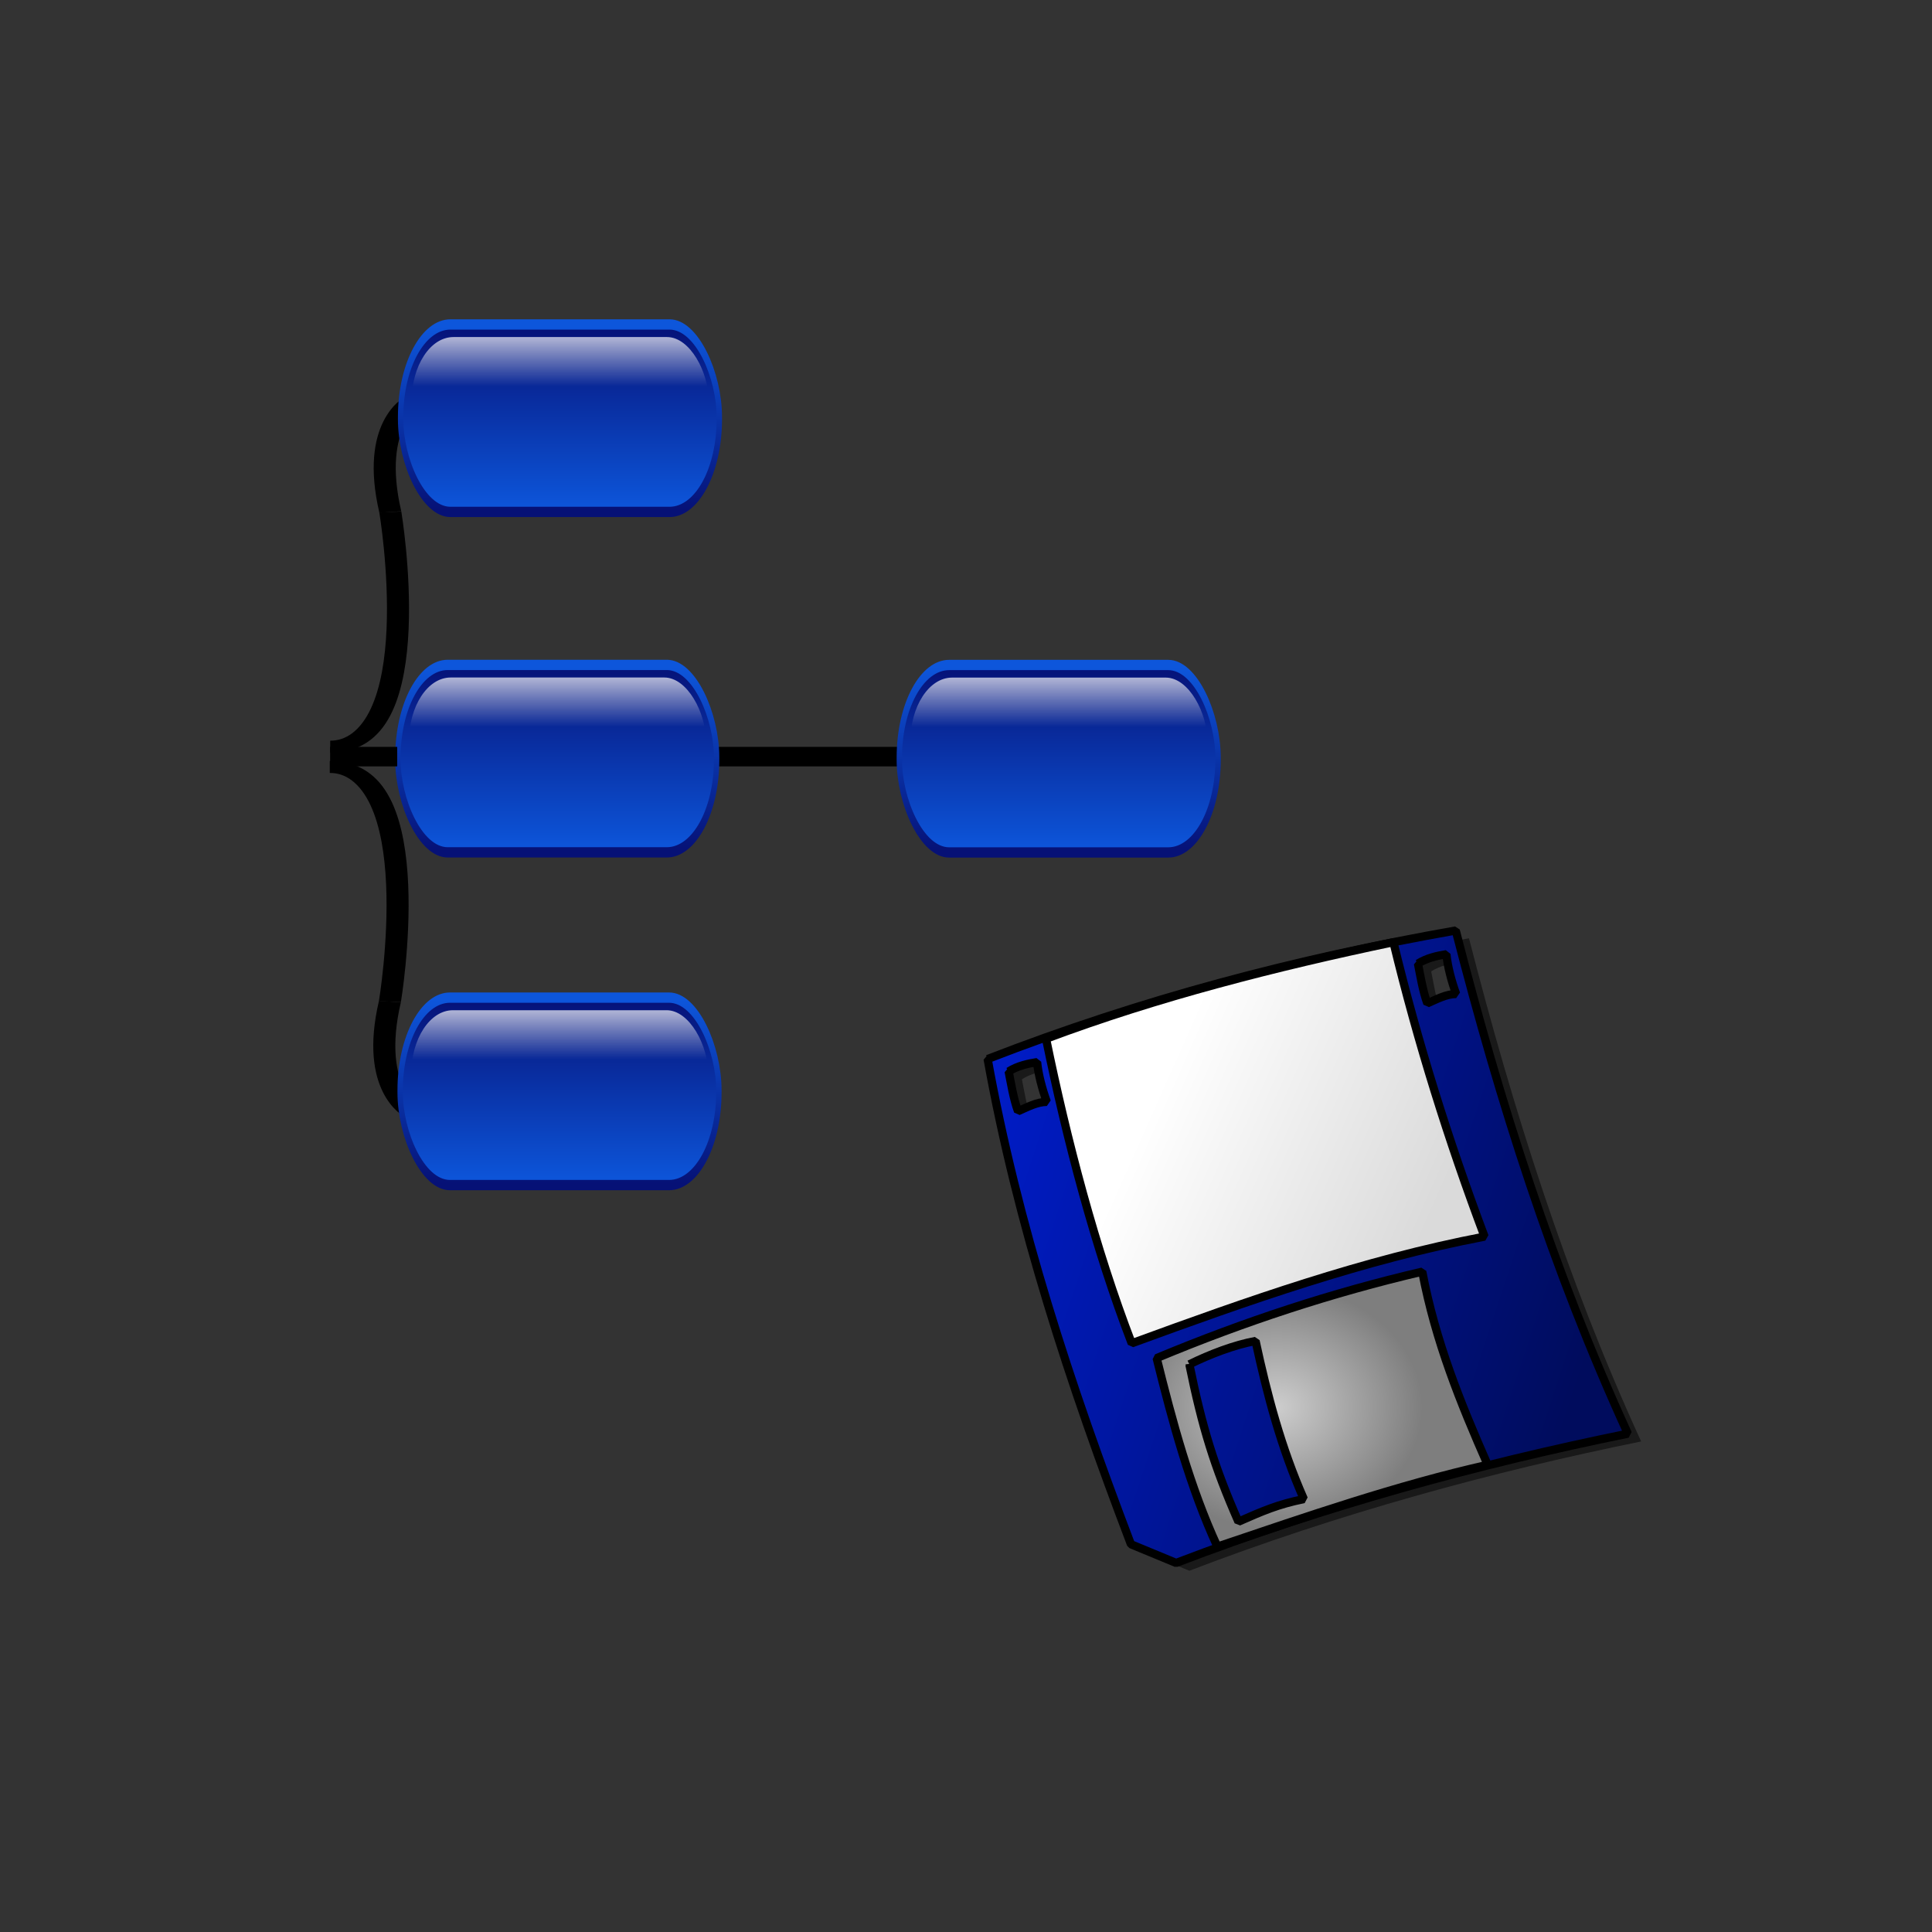 <?xml version="1.0" encoding="UTF-8" standalone="no"?>
<!-- Created with Inkscape (http://www.inkscape.org/) -->

<svg
   xmlns:dc="http://purl.org/dc/elements/1.1/"
   xmlns:cc="http://creativecommons.org/ns#"
   xmlns:rdf="http://www.w3.org/1999/02/22-rdf-syntax-ns#"
   xmlns:svg="http://www.w3.org/2000/svg"
   xmlns="http://www.w3.org/2000/svg"
   xmlns:xlink="http://www.w3.org/1999/xlink"
   xmlns:sodipodi="http://sodipodi.sourceforge.net/DTD/sodipodi-0.dtd"
   xmlns:inkscape="http://www.inkscape.org/namespaces/inkscape"
   width="250"
   height="250"
   viewBox="0 0 66.146 66.146"
   version="1.1"
   id="svg1459"
   inkscape:version="0.92.4 (5da689c313, 2019-01-14)"
   sodipodi:docname="file-save.svg">
  <rect x="0" y="0" width="66.146" height="66.146" fill="#333333" stroke="none"/>
  <defs
     id="defs1453">
    <linearGradient
       inkscape:collect="always"
       xlink:href="#linearGradient1755"
       id="linearGradient1333"
       gradientUnits="userSpaceOnUse"
       gradientTransform="matrix(1.785,0,0,0.56,-116.605,-231.051)"
       x1="175.195"
       y1="627.574"
       x2="175.195"
       y2="426.259" />
    <linearGradient
       id="linearGradient1755">
      <stop
         id="stop1756"
         offset="0"
         style="stop-color:#0d56db;stop-opacity:1;" />
      <stop
         id="stop1757"
         offset="1"
         style="stop-color:#061176;stop-opacity:1;" />
    </linearGradient>
    <linearGradient
       inkscape:collect="always"
       xlink:href="#linearGradient1755"
       id="linearGradient1335"
       gradientUnits="userSpaceOnUse"
       gradientTransform="matrix(1.8,0,0,0.556,-116.605,-231.051)"
       x1="172.991"
       y1="432.172"
       x2="172.991"
       y2="633.042" />
    <linearGradient
       inkscape:collect="always"
       xlink:href="#linearGradient1759"
       id="linearGradient1337"
       gradientUnits="userSpaceOnUse"
       gradientTransform="scale(2.046,0.489)"
       x1="91.27"
       y1="93.231"
       x2="91.27"
       y2="3.639" />
    <linearGradient
       id="linearGradient1759">
      <stop
         id="stop1760"
         offset="0"
         style="stop-color:#ffffff;stop-opacity:0;" />
      <stop
         id="stop1761"
         offset="1"
         style="stop-color:#ffffff;stop-opacity:1;" />
    </linearGradient>
    <linearGradient
       inkscape:collect="always"
       xlink:href="#linearGradient1755"
       id="linearGradient2217"
       gradientUnits="userSpaceOnUse"
       gradientTransform="matrix(1.785,0,0,0.56,-116.605,-231.051)"
       x1="175.195"
       y1="627.574"
       x2="175.195"
       y2="426.259" />
    <linearGradient
       inkscape:collect="always"
       xlink:href="#linearGradient1755"
       id="linearGradient2219"
       gradientUnits="userSpaceOnUse"
       gradientTransform="matrix(1.8,0,0,0.556,-116.605,-231.051)"
       x1="172.991"
       y1="432.172"
       x2="172.991"
       y2="633.042" />
    <linearGradient
       inkscape:collect="always"
       xlink:href="#linearGradient1759"
       id="linearGradient2221"
       gradientUnits="userSpaceOnUse"
       gradientTransform="scale(2.046,0.489)"
       x1="91.27"
       y1="93.231"
       x2="91.27"
       y2="3.639" />
    <linearGradient
       inkscape:collect="always"
       xlink:href="#linearGradient1755"
       id="linearGradient2223"
       gradientUnits="userSpaceOnUse"
       gradientTransform="matrix(1.785,0,0,0.56,-116.605,-231.051)"
       x1="175.195"
       y1="627.574"
       x2="175.195"
       y2="426.259" />
    <linearGradient
       inkscape:collect="always"
       xlink:href="#linearGradient1755"
       id="linearGradient2225"
       gradientUnits="userSpaceOnUse"
       gradientTransform="matrix(1.8,0,0,0.556,-116.605,-231.051)"
       x1="172.991"
       y1="432.172"
       x2="172.991"
       y2="633.042" />
    <linearGradient
       inkscape:collect="always"
       xlink:href="#linearGradient1759"
       id="linearGradient2227"
       gradientUnits="userSpaceOnUse"
       gradientTransform="scale(2.046,0.489)"
       x1="91.27"
       y1="93.231"
       x2="91.27"
       y2="3.639" />
    <linearGradient
       inkscape:collect="always"
       xlink:href="#linearGradient1755"
       id="linearGradient2229"
       gradientUnits="userSpaceOnUse"
       gradientTransform="matrix(1.785,0,0,0.56,-116.605,-231.051)"
       x1="175.195"
       y1="627.574"
       x2="175.195"
       y2="426.259" />
    <linearGradient
       inkscape:collect="always"
       xlink:href="#linearGradient1755"
       id="linearGradient2231"
       gradientUnits="userSpaceOnUse"
       gradientTransform="matrix(1.8,0,0,0.556,-116.605,-231.051)"
       x1="172.991"
       y1="432.172"
       x2="172.991"
       y2="633.042" />
    <linearGradient
       inkscape:collect="always"
       xlink:href="#linearGradient1759"
       id="linearGradient2233"
       gradientUnits="userSpaceOnUse"
       gradientTransform="scale(2.046,0.489)"
       x1="91.27"
       y1="93.231"
       x2="91.27"
       y2="3.639" />
    <linearGradient
       gradientTransform="matrix(1.006,0,0,0.994,-0.757,-0.757)"
       gradientUnits="userSpaceOnUse"
       id="linearGradient5881"
       inkscape:collect="always"
       x1="-11.402"
       x2="147.379"
       xlink:href="#linearGradient5873"
       y1="54.016"
       y2="105.803" />
    <linearGradient
       id="linearGradient5873">
      <stop
         id="stop5875"
         offset="0"
         style="stop-color:#001dcd;stop-opacity:1;" />
      <stop
         id="stop5877"
         offset="1"
         style="stop-color:#000c5d;stop-opacity:1;" />
    </linearGradient>
    <radialGradient
       cx="66.017"
       cy="130.171"
       fx="66.017"
       fy="130.171"
       gradientTransform="matrix(1.095,0,0,0.914,-0.757,-0.757)"
       gradientUnits="userSpaceOnUse"
       id="radialGradient6649"
       inkscape:collect="always"
       r="32.321"
       xlink:href="#linearGradient6641" />
    <linearGradient
       id="linearGradient6641">
      <stop
         id="stop6643"
         offset="0"
         style="stop-color:#cdcdcd;stop-opacity:1;" />
      <stop
         id="stop6645"
         offset="1"
         style="stop-color:#7e7e7e;stop-opacity:1;" />
    </linearGradient>
    <linearGradient
       gradientTransform="matrix(1.047,0,0,0.955,-0.757,-0.757)"
       gradientUnits="userSpaceOnUse"
       id="linearGradient7415"
       inkscape:collect="always"
       x1="42.913"
       x2="108.553"
       xlink:href="#linearGradient7409"
       y1="40.739"
       y2="67.411" />
    <linearGradient
       id="linearGradient7409">
      <stop
         id="stop7411"
         offset="0"
         style="stop-color:#ffffff;stop-opacity:1;" />
      <stop
         id="stop7413"
         offset="1"
         style="stop-color:#dadada;stop-opacity:1;" />
    </linearGradient>
  </defs>
  <sodipodi:namedview
     id="base"
     pagecolor="#ffffff"
     bordercolor="#666666"
     borderopacity="1.0"
     inkscape:pageopacity="0.0"
     inkscape:pageshadow="2"
     inkscape:zoom="1.4"
     inkscape:cx="64.508609"
     inkscape:cy="130.97644"
     inkscape:document-units="mm"
     inkscape:current-layer="layer1"
     showgrid="false"
     units="px"
     inkscape:window-width="1287"
     inkscape:window-height="628"
     inkscape:window-x="2528"
     inkscape:window-y="17"
     inkscape:window-maximized="0" />
  <g
     inkscape:label="Layer 1"
     inkscape:groupmode="layer"
     id="layer1"
     transform="translate(0,-230.854)">
    <g
       id="g1451"
       transform="matrix(0.139,1.2758824e-7,1.2734172e-7,0.139,-35.86,274.34)">
      <g
         transform="matrix(0.445,0,0,-0.241,230.045,-196.185)"
         style="fill:none;fill-opacity:1;stroke:#000000;stroke-width:12.21;stroke-miterlimit:4;stroke-dasharray:none;stroke-opacity:1"
         id="g4657-4-4">
        <path
           style="fill:none;fill-opacity:1;stroke:#000000;stroke-width:12.21;stroke-linecap:butt;stroke-linejoin:miter;stroke-miterlimit:4;stroke-dasharray:none;stroke-opacity:1"
           d="m 245.554,-279.004 c 55.077,0 33.276,239.816 33.276,239.816 v 0"
           id="path4651-7-5"
           inkscape:connector-curvature="0" />
        <path
           style="fill:none;fill-opacity:1;stroke:#000000;stroke-width:12.21;stroke-linecap:butt;stroke-linejoin:miter;stroke-miterlimit:4;stroke-dasharray:none;stroke-opacity:1"
           d="M 278.83,-39.188 C 267.355,51.461 291.452,74.41 291.452,74.41"
           id="path4653-8-2"
           inkscape:connector-curvature="0" />
      </g>
      <rect
         y="-128.886"
         x="434.839"
         height="4.8"
         width="46"
         id="rect833-2-9"
         style="fill:#000000;fill-opacity:1;stroke-width:0.599" />
      <g
         transform="matrix(0.445,0,0,0.241,229.941,-56.695)"
         style="fill:none;fill-opacity:1;stroke:#000000;stroke-width:12.21;stroke-miterlimit:4;stroke-dasharray:none;stroke-opacity:1"
         id="g4657-4">
        <path
           style="fill:none;fill-opacity:1;stroke:#000000;stroke-width:12.21;stroke-linecap:butt;stroke-linejoin:miter;stroke-miterlimit:4;stroke-dasharray:none;stroke-opacity:1"
           d="m 245.554,-279.004 c 55.077,0 33.276,239.816 33.276,239.816 v 0"
           id="path4651-7"
           inkscape:connector-curvature="0" />
        <path
           style="fill:none;fill-opacity:1;stroke:#000000;stroke-width:12.21;stroke-linecap:butt;stroke-linejoin:miter;stroke-miterlimit:4;stroke-dasharray:none;stroke-opacity:1"
           d="M 278.83,-39.188 C 267.355,51.461 291.452,74.41 291.452,74.41"
           id="path4653-8"
           inkscape:connector-curvature="0" />
      </g>
      <g
         style="opacity:1"
         transform="matrix(0.213,0,0,0.406,354.712,-70.355)"
         id="g5828-3-3-4">
        <rect
           y="7.956"
           x="8.637"
           width="368.529"
           style="fill:url(#linearGradient2217);fill-opacity:1;fill-rule:nonzero;stroke:url(#linearGradient2219);stroke-width:6.25;stroke-linecap:round;stroke-linejoin:round;stroke-miterlimit:4;stroke-dashoffset:0;stroke-opacity:1"
           ry="56.143"
           rx="57.583"
           id="rect1061-5-5-5"
           height="113.726" />
        <rect
           y="15.607"
           x="21.422"
           width="343.508"
           style="fill:url(#linearGradient2221);fill-opacity:1;fill-rule:nonzero;stroke:none;stroke-width:6.25;stroke-linecap:round;stroke-linejoin:round;stroke-miterlimit:4;stroke-dashoffset:0;stroke-opacity:1"
           ry="38.806"
           rx="48.225"
           id="rect1758-6-6-0"
           height="80.669" />
      </g>
      <g
         style="opacity:1"
         transform="matrix(0.213,0,0,0.406,354.157,-152.308)"
         id="g5828-36">
        <rect
           y="7.956"
           x="8.637"
           width="368.529"
           style="fill:url(#linearGradient2223);fill-opacity:1;fill-rule:nonzero;stroke:url(#linearGradient2225);stroke-width:6.25;stroke-linecap:round;stroke-linejoin:round;stroke-miterlimit:4;stroke-dashoffset:0;stroke-opacity:1"
           ry="56.143"
           rx="57.583"
           id="rect1061-1"
           height="113.726" />
        <rect
           y="15.607"
           x="21.422"
           width="343.508"
           style="fill:url(#linearGradient2227);fill-opacity:1;fill-rule:nonzero;stroke:none;stroke-width:6.25;stroke-linecap:round;stroke-linejoin:round;stroke-miterlimit:4;stroke-dashoffset:0;stroke-opacity:1"
           ry="38.806"
           rx="48.225"
           id="rect1758-0"
           height="80.669" />
      </g>
      <rect
         y="-128.886"
         x="339.298"
         height="4.8"
         width="16.523"
         id="rect833-6"
         style="fill:#000000;fill-opacity:1;stroke-width:0.359" />
      <g
         style="opacity:1"
         transform="matrix(0.213,0,0,0.406,477.663,-152.287)"
         id="g5828-3-32">
        <rect
           y="7.956"
           x="8.637"
           width="368.529"
           style="fill:url(#linearGradient2229);fill-opacity:1;fill-rule:nonzero;stroke:url(#linearGradient2231);stroke-width:6.25;stroke-linecap:round;stroke-linejoin:round;stroke-miterlimit:4;stroke-dashoffset:0;stroke-opacity:1"
           ry="56.143"
           rx="57.583"
           id="rect1061-5-0"
           height="113.726" />
        <rect
           y="15.607"
           x="21.422"
           width="343.508"
           style="fill:url(#linearGradient2233);fill-opacity:1;fill-rule:nonzero;stroke:none;stroke-width:6.25;stroke-linecap:round;stroke-linejoin:round;stroke-miterlimit:4;stroke-dashoffset:0;stroke-opacity:1"
           ry="38.806"
           rx="48.225"
           id="rect1758-6-61"
           height="80.669" />
      </g>
      <g
         style="opacity:1"
         transform="matrix(0.213,0,0,0.406,354.824,-236.163)"
         id="g5828-3-3-4-9">
        <rect
           y="7.956"
           x="8.637"
           width="368.529"
           style="fill:url(#linearGradient1333);fill-opacity:1;fill-rule:nonzero;stroke:url(#linearGradient1335);stroke-width:6.25;stroke-linecap:round;stroke-linejoin:round;stroke-miterlimit:4;stroke-dashoffset:0;stroke-opacity:1"
           ry="56.143"
           rx="57.583"
           id="rect1061-5-5-5-3"
           height="113.726" />
        <rect
           y="15.607"
           x="21.422"
           width="343.508"
           style="fill:url(#linearGradient1337);fill-opacity:1;fill-rule:nonzero;stroke:none;stroke-width:6.25;stroke-linecap:round;stroke-linejoin:round;stroke-miterlimit:4;stroke-dashoffset:0;stroke-opacity:1"
           ry="38.806"
           rx="48.225"
           id="rect1758-6-6-0-7"
           height="80.669" />
      </g>
    </g>
    <g
       transform="matrix(0.141,0,0,0.141,33.627,262.365)"
       id="g846">
      <path
         inkscape:connector-curvature="0"
         style="fill:#000000;fill-opacity:0.519;fill-rule:evenodd;stroke:none;stroke-width:2;stroke-linecap:butt;stroke-linejoin:bevel;stroke-miterlimit:4;stroke-opacity:1"
         id="path8175"
         d="m 4.539,35.556 c 7.25,40.221 19.984,78.928 34.799,117.825 l 10.969,4.539 C 86.493,144.05 123.436,133.964 160,126.525 141.718,86.556 128.92,46.02 118.203,4.35 79.559,11.158 42.049,20.993 4.539,35.556 Z m 5.106,3.026 c 0.567,2.837 1.135,6.525 2.27,9.645 2.269,-0.977 4.539,-2.238 6.998,-2.27 -1.135,-3.121 -2.08,-6.714 -2.364,-9.645 -2.08,0.315 -4.823,0.914 -6.903,2.27 z M 109.031,12.388 c 0.567,2.837 1.135,6.525 2.27,9.645 2.269,-0.977 4.539,-2.238 6.998,-2.27 -1.135,-3.121 -2.08,-6.714 -2.364,-9.645 -2.08,0.315 -4.823,0.914 -6.903,2.27 z" />
      <path
         inkscape:connector-curvature="0"
         style="fill:url(#linearGradient5881);fill-opacity:1;fill-rule:evenodd;stroke:#000000;stroke-width:2;stroke-linecap:butt;stroke-linejoin:bevel;stroke-miterlimit:4;stroke-opacity:1"
         id="path2052"
         d="m 1.324,33.664 c 7.25,40.221 19.984,78.928 34.799,117.825 l 10.969,4.539 C 83.278,142.159 120.221,132.072 156.785,124.634 138.503,84.665 125.705,44.129 114.988,2.459 76.344,9.267 38.834,19.102 1.324,33.664 Z m 5.106,3.026 c 0.567,2.837 1.135,6.525 2.27,9.645 2.27,-0.977 4.539,-2.238 6.998,-2.27 -1.135,-3.121 -2.08,-6.714 -2.364,-9.645 -2.08,0.315 -4.823,0.914 -6.903,2.27 z M 105.816,10.496 c 0.567,2.837 1.135,6.525 2.27,9.645 2.269,-0.977 4.539,-2.238 6.998,-2.27 -1.135,-3.121 -2.08,-6.714 -2.364,-9.645 -2.08,0.315 -4.823,0.914 -6.903,2.27 z" />
      <path
         inkscape:connector-curvature="0"
         style="fill:url(#radialGradient6649);fill-opacity:1;fill-rule:evenodd;stroke:#000000;stroke-width:2;stroke-linecap:butt;stroke-linejoin:bevel;stroke-miterlimit:4;stroke-opacity:1"
         sodipodi:nodetypes="cccccccccc"
         id="path2812"
         d="M 57.116,152.057 C 50.496,137.746 46.147,121.545 42.364,106.288 63.672,97.4 84.98,90.402 106.856,85.296 c 3.215,16.958 9.267,31.836 15.887,46.903 -21.875,4.917 -43.751,12.482 -65.626,19.858 z m -6.809,-44.255 c 3.089,15.193 5.989,24.712 11.915,38.203 5.863,-2.585 9.645,-4.224 15.887,-5.485 -5.485,-12.419 -8.889,-25.217 -11.726,-38.392 -5.169,0.946 -11.095,3.215 -16.076,5.674 z" />
      <path
         inkscape:connector-curvature="0"
         style="fill:url(#linearGradient7415);fill-opacity:1;fill-rule:evenodd;stroke:#000000;stroke-width:2;stroke-linecap:butt;stroke-linejoin:bevel;stroke-miterlimit:4;stroke-opacity:1"
         sodipodi:nodetypes="ccccc"
         id="path3583"
         d="M 15.508,28.747 C 20.552,53.396 27.486,79.748 36.312,102.695 64.555,92.356 92.608,82.396 121.986,76.785 113.286,53.649 105.721,29.567 99.858,5.296 71.3,11.284 42.553,18.597 15.508,28.747 Z" />
    </g>
  </g>
</svg>
